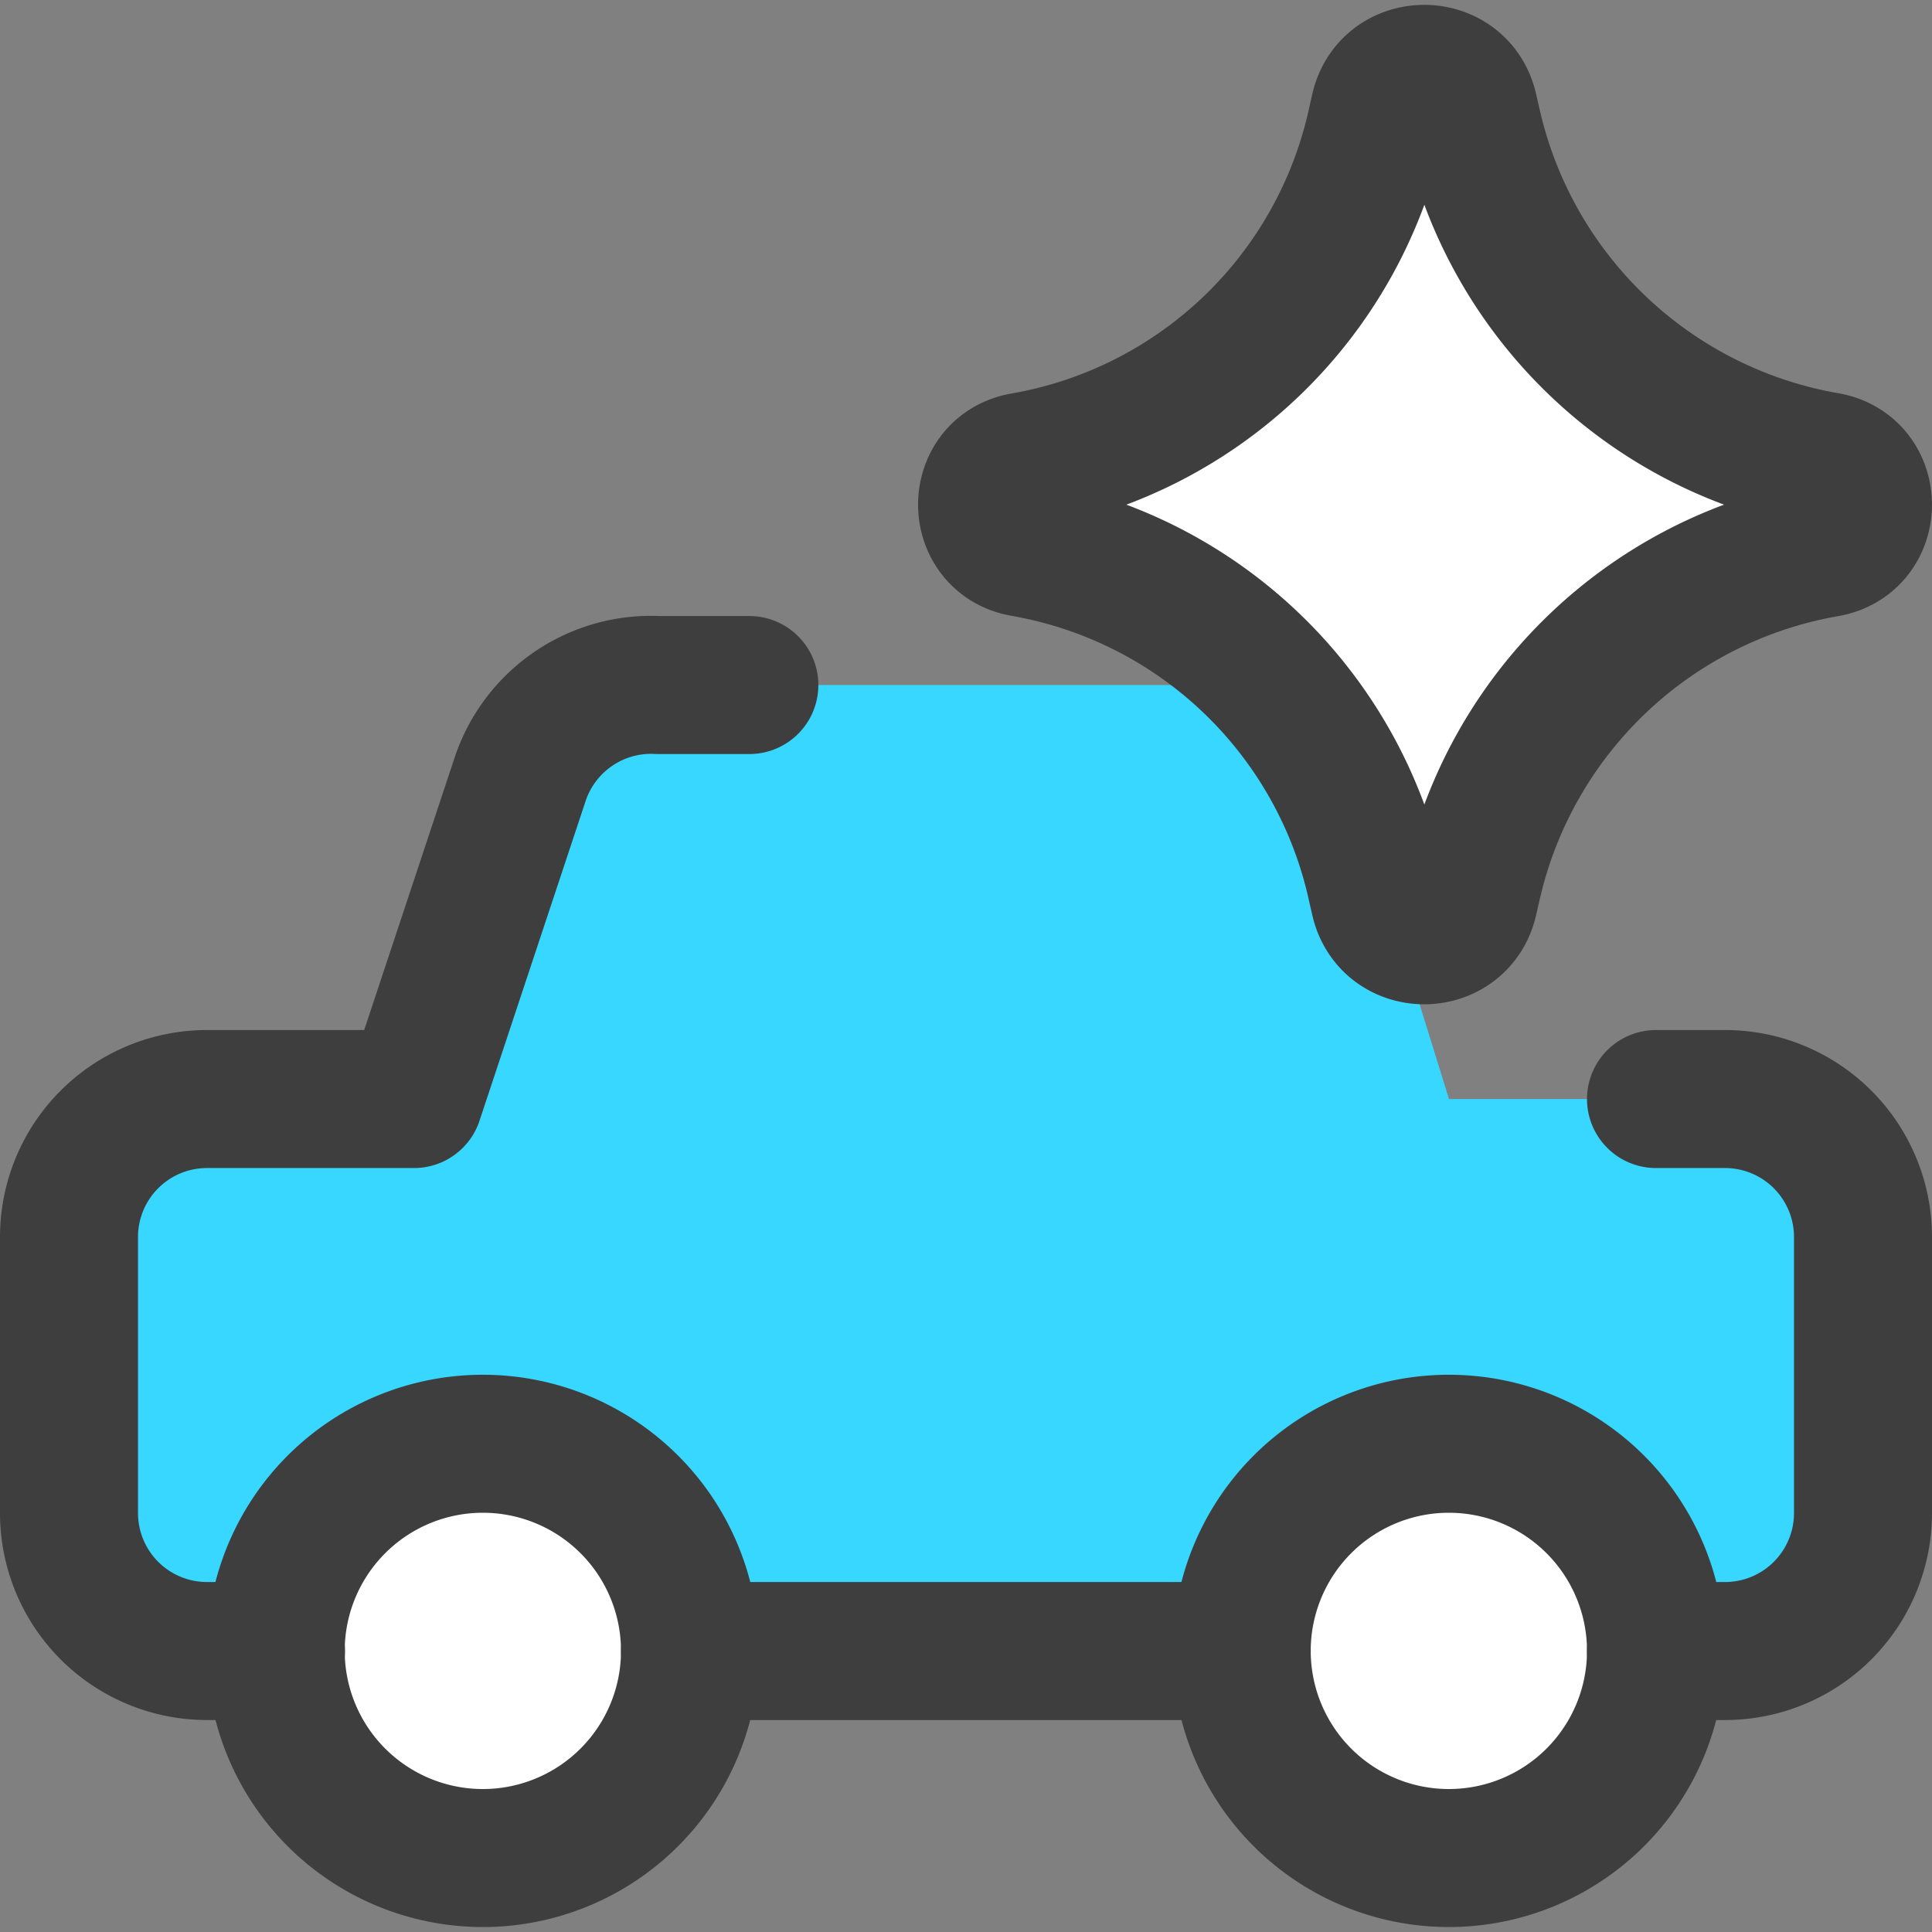 <svg xmlns="http://www.w3.org/2000/svg" fill="none" viewBox="0 0 14 14"><rect x="0" y="0" width="14" height="14" fill="#808080" stroke="none"/><g id="ai-vehicle-spark-1--car-automated-transportation-artificial-intelligence-ai"><path id="Subtract" fill="#37d7ff" fill-rule="evenodd" d="M.793 11.671a1 1 0 0 0 .707.293h.498a1.501 1.501 0 0 1 3.002 0h3.998a1.501 1.501 0 1 1 3.002 0h.5a1 1 0 0 0 1-1v-2a1 1 0 0 0-1-1h-2l-.72-2.32a1 1 0 0 0-1-.68H4.77a1 1 0 0 0-1 .68L3 7.964H1.5a1 1 0 0 0-1 1v2a1 1 0 0 0 .293.707Z" clip-rule="evenodd"></path><path id="Vector" fill="#ffffff" d="M10.499 13.464a1.501 1.501 0 1 1 0-3.002 1.501 1.501 0 0 1 0 3.002Z"></path><path id="Vector_2" fill="#ffffff" d="M3.499 13.464a1.501 1.501 0 1 1 0-3.002 1.501 1.501 0 0 1 0 3.002Z"></path><path id="Vector_3" stroke="#3e3e3e" stroke-linecap="round" stroke-linejoin="round" d="M5.43 4.964h-.66a1 1 0 0 0-1 .68L3 7.964H1.5a1 1 0 0 0-1 1v2a1 1 0 0 0 1 1H2"></path><path id="Vector_4" stroke="#3e3e3e" stroke-linecap="round" stroke-linejoin="round" d="M12 7.964h.5a1 1 0 0 1 1 1v2a1 1 0 0 1-1 1H12"></path><path id="Vector_5" stroke="#3e3e3e" stroke-linecap="round" stroke-linejoin="round" d="M10.499 13.464a1.501 1.501 0 1 1 0-3.002 1.501 1.501 0 0 1 0 3.002Z"></path><path id="Vector_6" stroke="#3e3e3e" stroke-linecap="round" stroke-linejoin="round" d="M3.499 13.464a1.501 1.501 0 1 1 0-3.002 1.501 1.501 0 0 1 0 3.002Z"></path><path id="Vector_7" stroke="#3e3e3e" stroke-linecap="round" stroke-linejoin="round" d="M8.998 11.964H5"></path><path id="Vector 2136" fill="#ffffff" d="M7.416 3.97c-.351-.062-.351-.565 0-.626A3.176 3.176 0 0 0 9.974.894l.022-.097c.075-.347.57-.35.648-.003l.026.113a3.192 3.192 0 0 0 2.565 2.435c.353.061.353.568 0 .63a3.192 3.192 0 0 0-2.565 2.434l-.026.113c-.079.346-.572.344-.648-.003l-.022-.096a3.176 3.176 0 0 0-2.558-2.45Z"></path><path id="Vector 2137" stroke="#3e3e3e" stroke-linecap="round" stroke-linejoin="round" d="M7.416 3.97c-.351-.062-.351-.565 0-.626A3.176 3.176 0 0 0 9.974.894l.022-.097c.075-.347.57-.35.648-.003l.026.113a3.192 3.192 0 0 0 2.565 2.435c.353.061.353.568 0 .63a3.192 3.192 0 0 0-2.565 2.434l-.026.113c-.079.346-.572.344-.648-.003l-.022-.096a3.176 3.176 0 0 0-2.558-2.45Z"></path></g></svg>